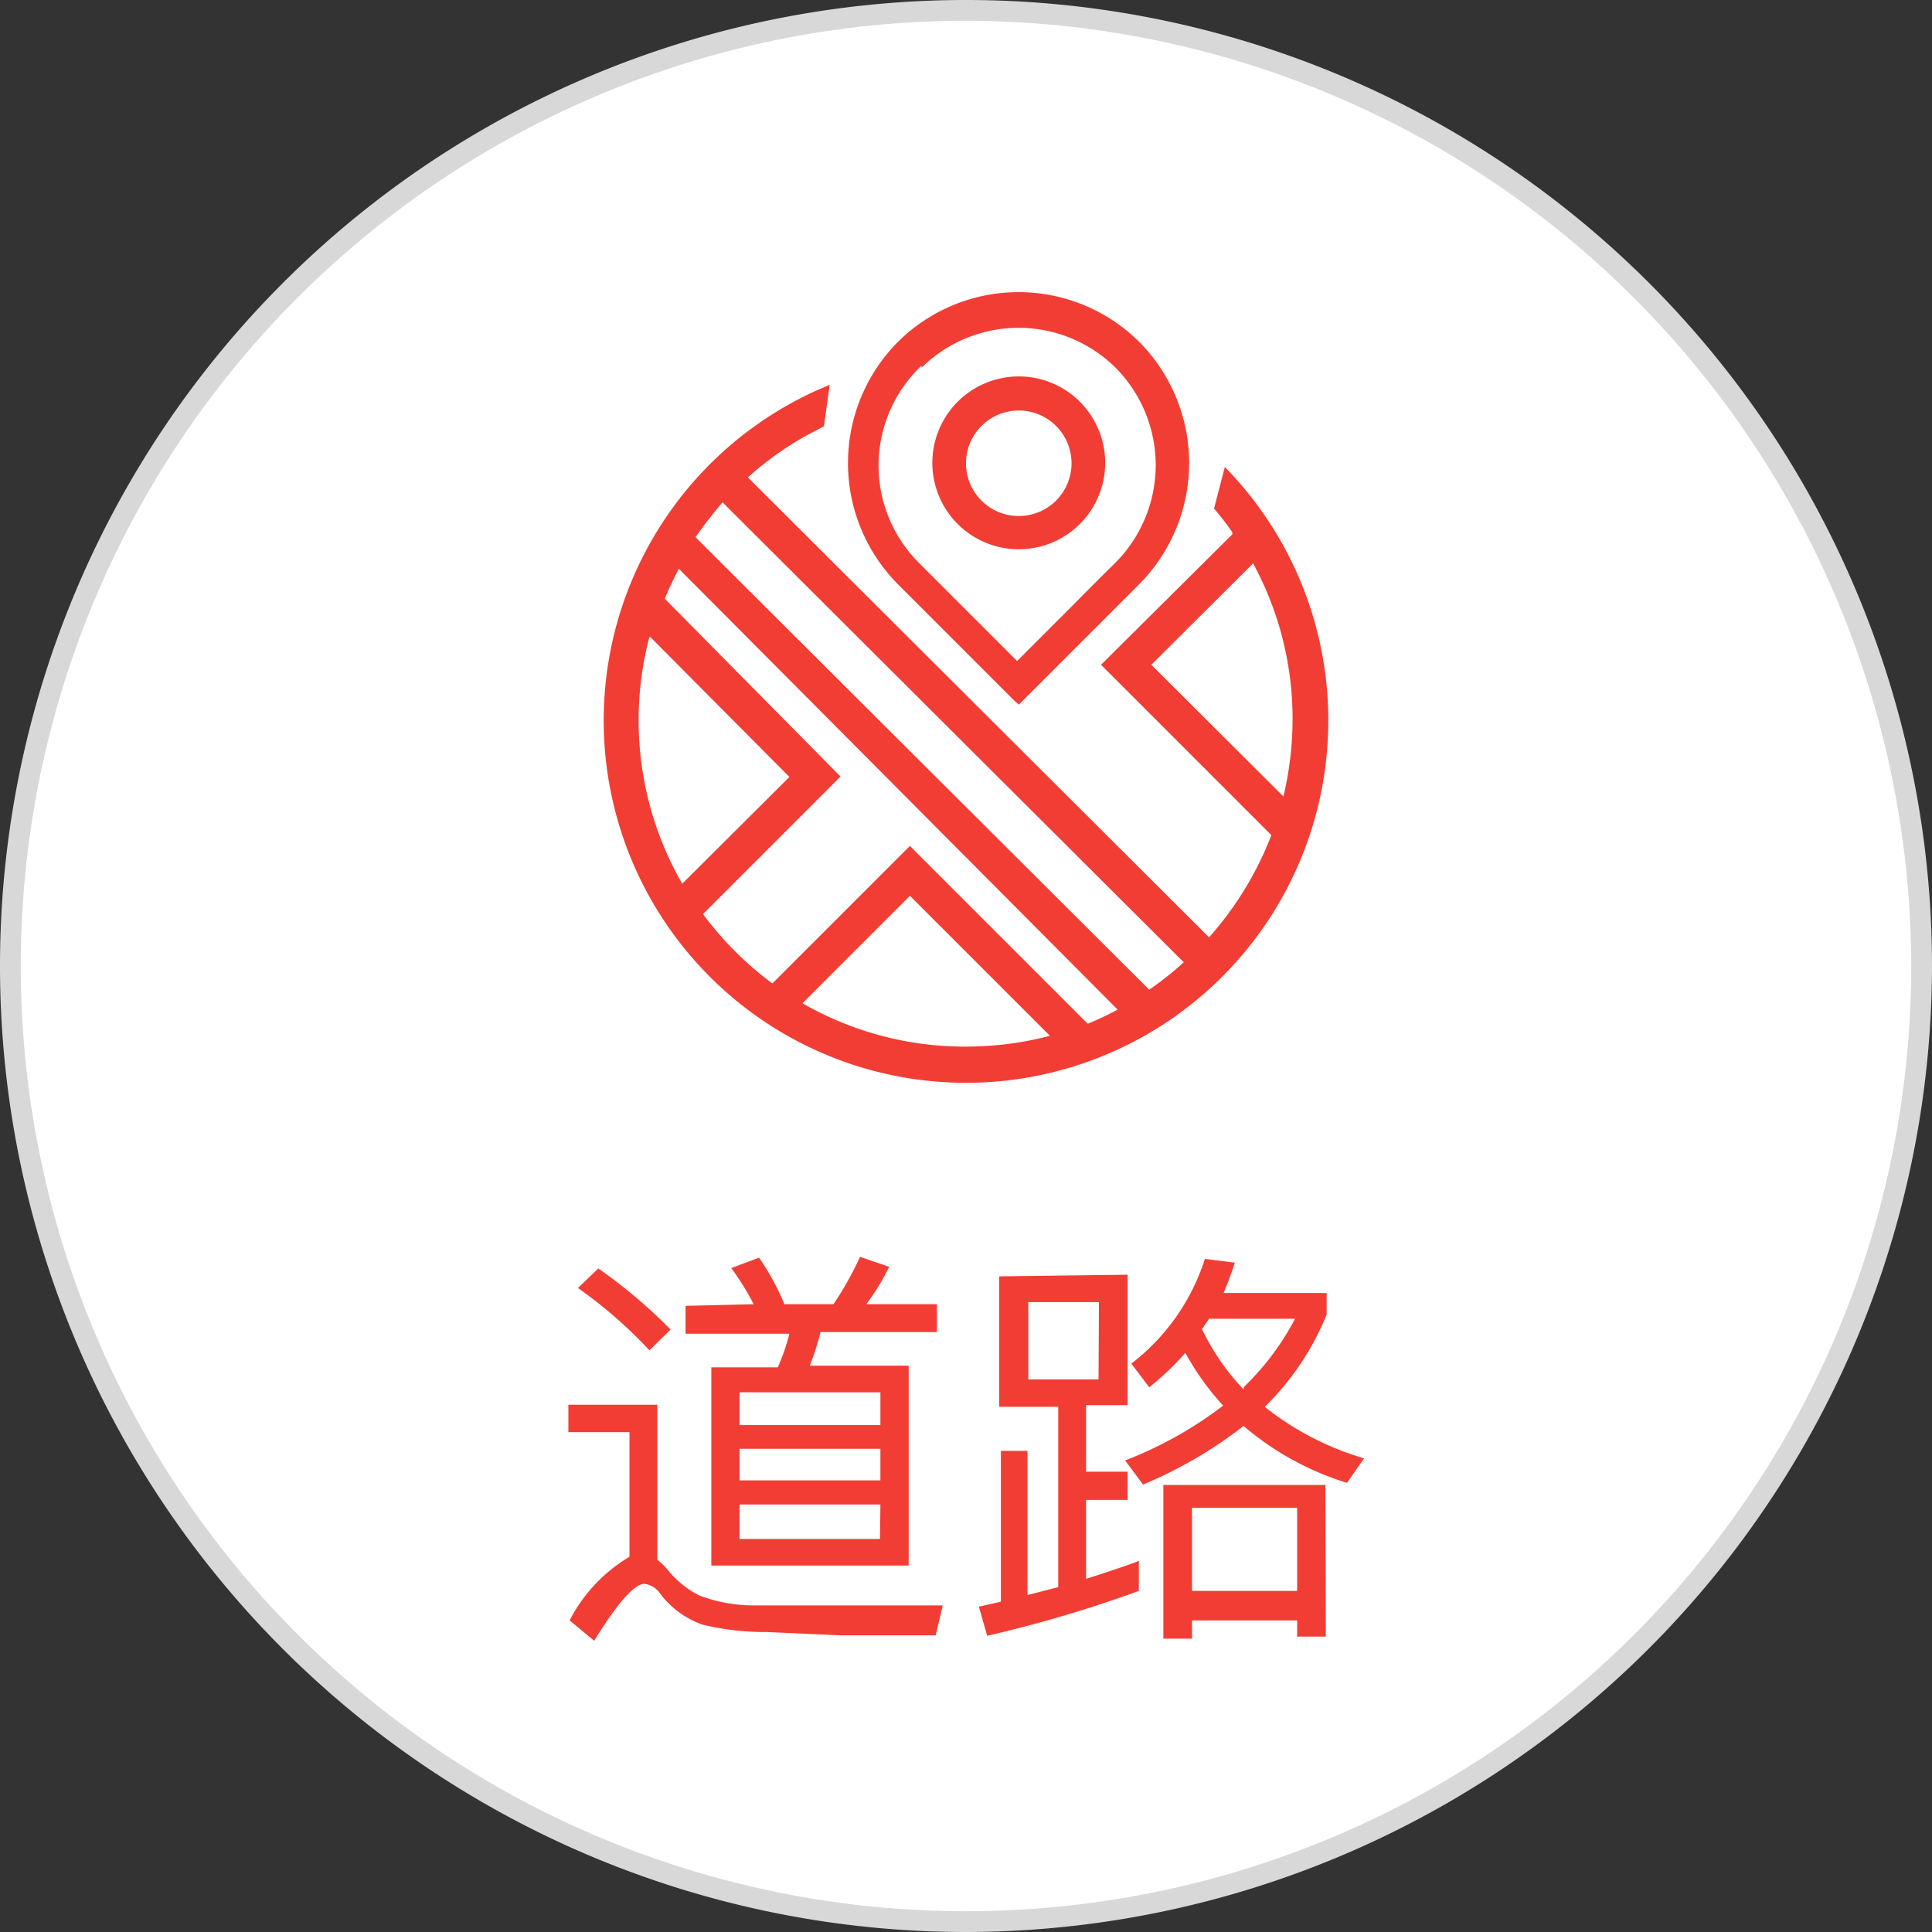 <svg xmlns="http://www.w3.org/2000/svg" viewBox="0 0 46.5 46.5"><rect x="0" y="0" width="46.5" height="46.5" fill="#333333" stroke="none"/><defs><style>.cls-1{fill:#fff;}.cls-2{fill:#d8d8d8;}.cls-3{fill:#f23d34;}</style></defs><title>Asset 28</title><g id="Layer_2" data-name="Layer 2"><g id="Layer_1-2" data-name="Layer 1"><circle class="cls-1" cx="23.25" cy="23.25" r="23"/><path class="cls-2" d="M23.25,46.5A23.25,23.25,0,1,1,46.5,23.25,23.28,23.28,0,0,1,23.25,46.5Zm0-46A22.75,22.75,0,1,0,46,23.25,22.78,22.78,0,0,0,23.25.5Z"/><path class="cls-3" d="M18.46,39.28a6.43,6.43,0,0,1-1.56-.18,2.19,2.19,0,0,1-1-.73.55.55,0,0,0-.39-.25c-.24,0-.64.45-1.21,1.37L13.71,39a3.79,3.79,0,0,1,1.44-1.53v-3H13.68v-.66h2.14v3.73a1.7,1.7,0,0,1,.24.23,2.33,2.33,0,0,0,.77.63,3.71,3.71,0,0,0,1.35.24l1.95,0,1.44,0c.48,0,.86,0,1.12,0l-.17.72H20.23ZM16.14,32l-.51.5A10.94,10.94,0,0,0,13.91,31l.49-.47A12.39,12.39,0,0,1,16.14,32Zm2-.61a6.36,6.36,0,0,0-.54-.87l.67-.25a6.18,6.18,0,0,1,.61,1.12h1.18a7.94,7.94,0,0,0,.64-1.14l.7.24a5.51,5.51,0,0,1-.55.9h1.7v.67h-2.8a7,7,0,0,1-.26.81h2.38v4.81H17.12V32.91h1.6A5,5,0,0,0,19,32.1h-2.5v-.67Zm3.05,2.91v-.79H17.8v.79Zm0,1.33v-.76H17.8v.76Zm0,.58H17.8v.83h3.38Zm5.95-5.53v3.14h-1v1.6h1v.68h-1V38c.44-.14.87-.28,1.27-.43v.72a30.7,30.7,0,0,1-3.65,1.08l-.2-.7.53-.12V34.92h.64v3.47l.74-.19V33.86H24.05V30.72Zm-.69.66H24.75V33.2h1.69Zm3.27-.95c-.08.25-.17.49-.27.73h2.48v.52a6.53,6.53,0,0,1-1.49,2.22,7,7,0,0,0,2.39,1.24l-.41.59a7,7,0,0,1-2.49-1.37,10.41,10.41,0,0,1-2.42,1.41l-.43-.58a9.48,9.48,0,0,0,2.36-1.32,6.27,6.27,0,0,1-.91-1.27,6.86,6.86,0,0,1-.87.83l-.43-.57A5.16,5.16,0,0,0,29,30.3Zm2.19,9h-.69V39H28.69v.44H28V35.74h3.9Zm-.69-1.1v-2H28.69v2Zm-1.28-4.91a6.41,6.41,0,0,0,1.23-1.64H29.1l-.17.25A5.6,5.6,0,0,0,29.93,33.44Z"/><path class="cls-3" d="M29.48,11.24l-.26,1,.05.06a6.26,6.26,0,0,1,.39.51l0,0,0,.05L26.5,16l4.1,4.1a8.05,8.05,0,0,1-1.5,2.46L18,11.49a7.64,7.64,0,0,1,1.66-1.14l.17-.09.14-1-.3.13a8.72,8.72,0,1,0,9.81,1.85ZM27.71,16l2.45-2.44a7.82,7.82,0,0,1,.95,3.75,8.1,8.1,0,0,1-.22,1.86Zm.78,7.16a7.51,7.51,0,0,1-.83.66L16.74,12.93a10.46,10.46,0,0,1,.65-.84ZM15.65,15.33,19,18.7l-2.58,2.57a7.89,7.89,0,0,1-.79-5.94ZM16.92,22l3.31-3.31L16,14.41a7.79,7.79,0,0,1,.34-.72L26.9,24.3a7.79,7.79,0,0,1-.72.34L21.9,20.36l-3.31,3.31A8,8,0,0,1,16.92,22Zm2.4,2.14,2.58-2.58,3.37,3.37a7.93,7.93,0,0,1-2,.26A7.83,7.83,0,0,1,19.32,24.15Z"/><path class="cls-3" d="M24.52,13.22a2.08,2.08,0,1,0-2.08-2.08A2.08,2.08,0,0,0,24.52,13.22Zm0-3.34a1.27,1.27,0,1,1-1.27,1.26A1.27,1.27,0,0,1,24.52,9.88Z"/><path class="cls-3" d="M24.4,16.85l.12.11.11-.11,2.79-2.79a4.14,4.14,0,0,0,0-5.83,4.12,4.12,0,0,0-5.81,0,4.14,4.14,0,0,0,0,5.83Zm-2.22-8a3.32,3.32,0,0,1,4.67,0,3.33,3.33,0,0,1,0,4.69s-.45.44-1,1l-1.37,1.37-1.59-1.59-.75-.75A3.31,3.31,0,0,1,22.18,8.8Z"/></g></g></svg>